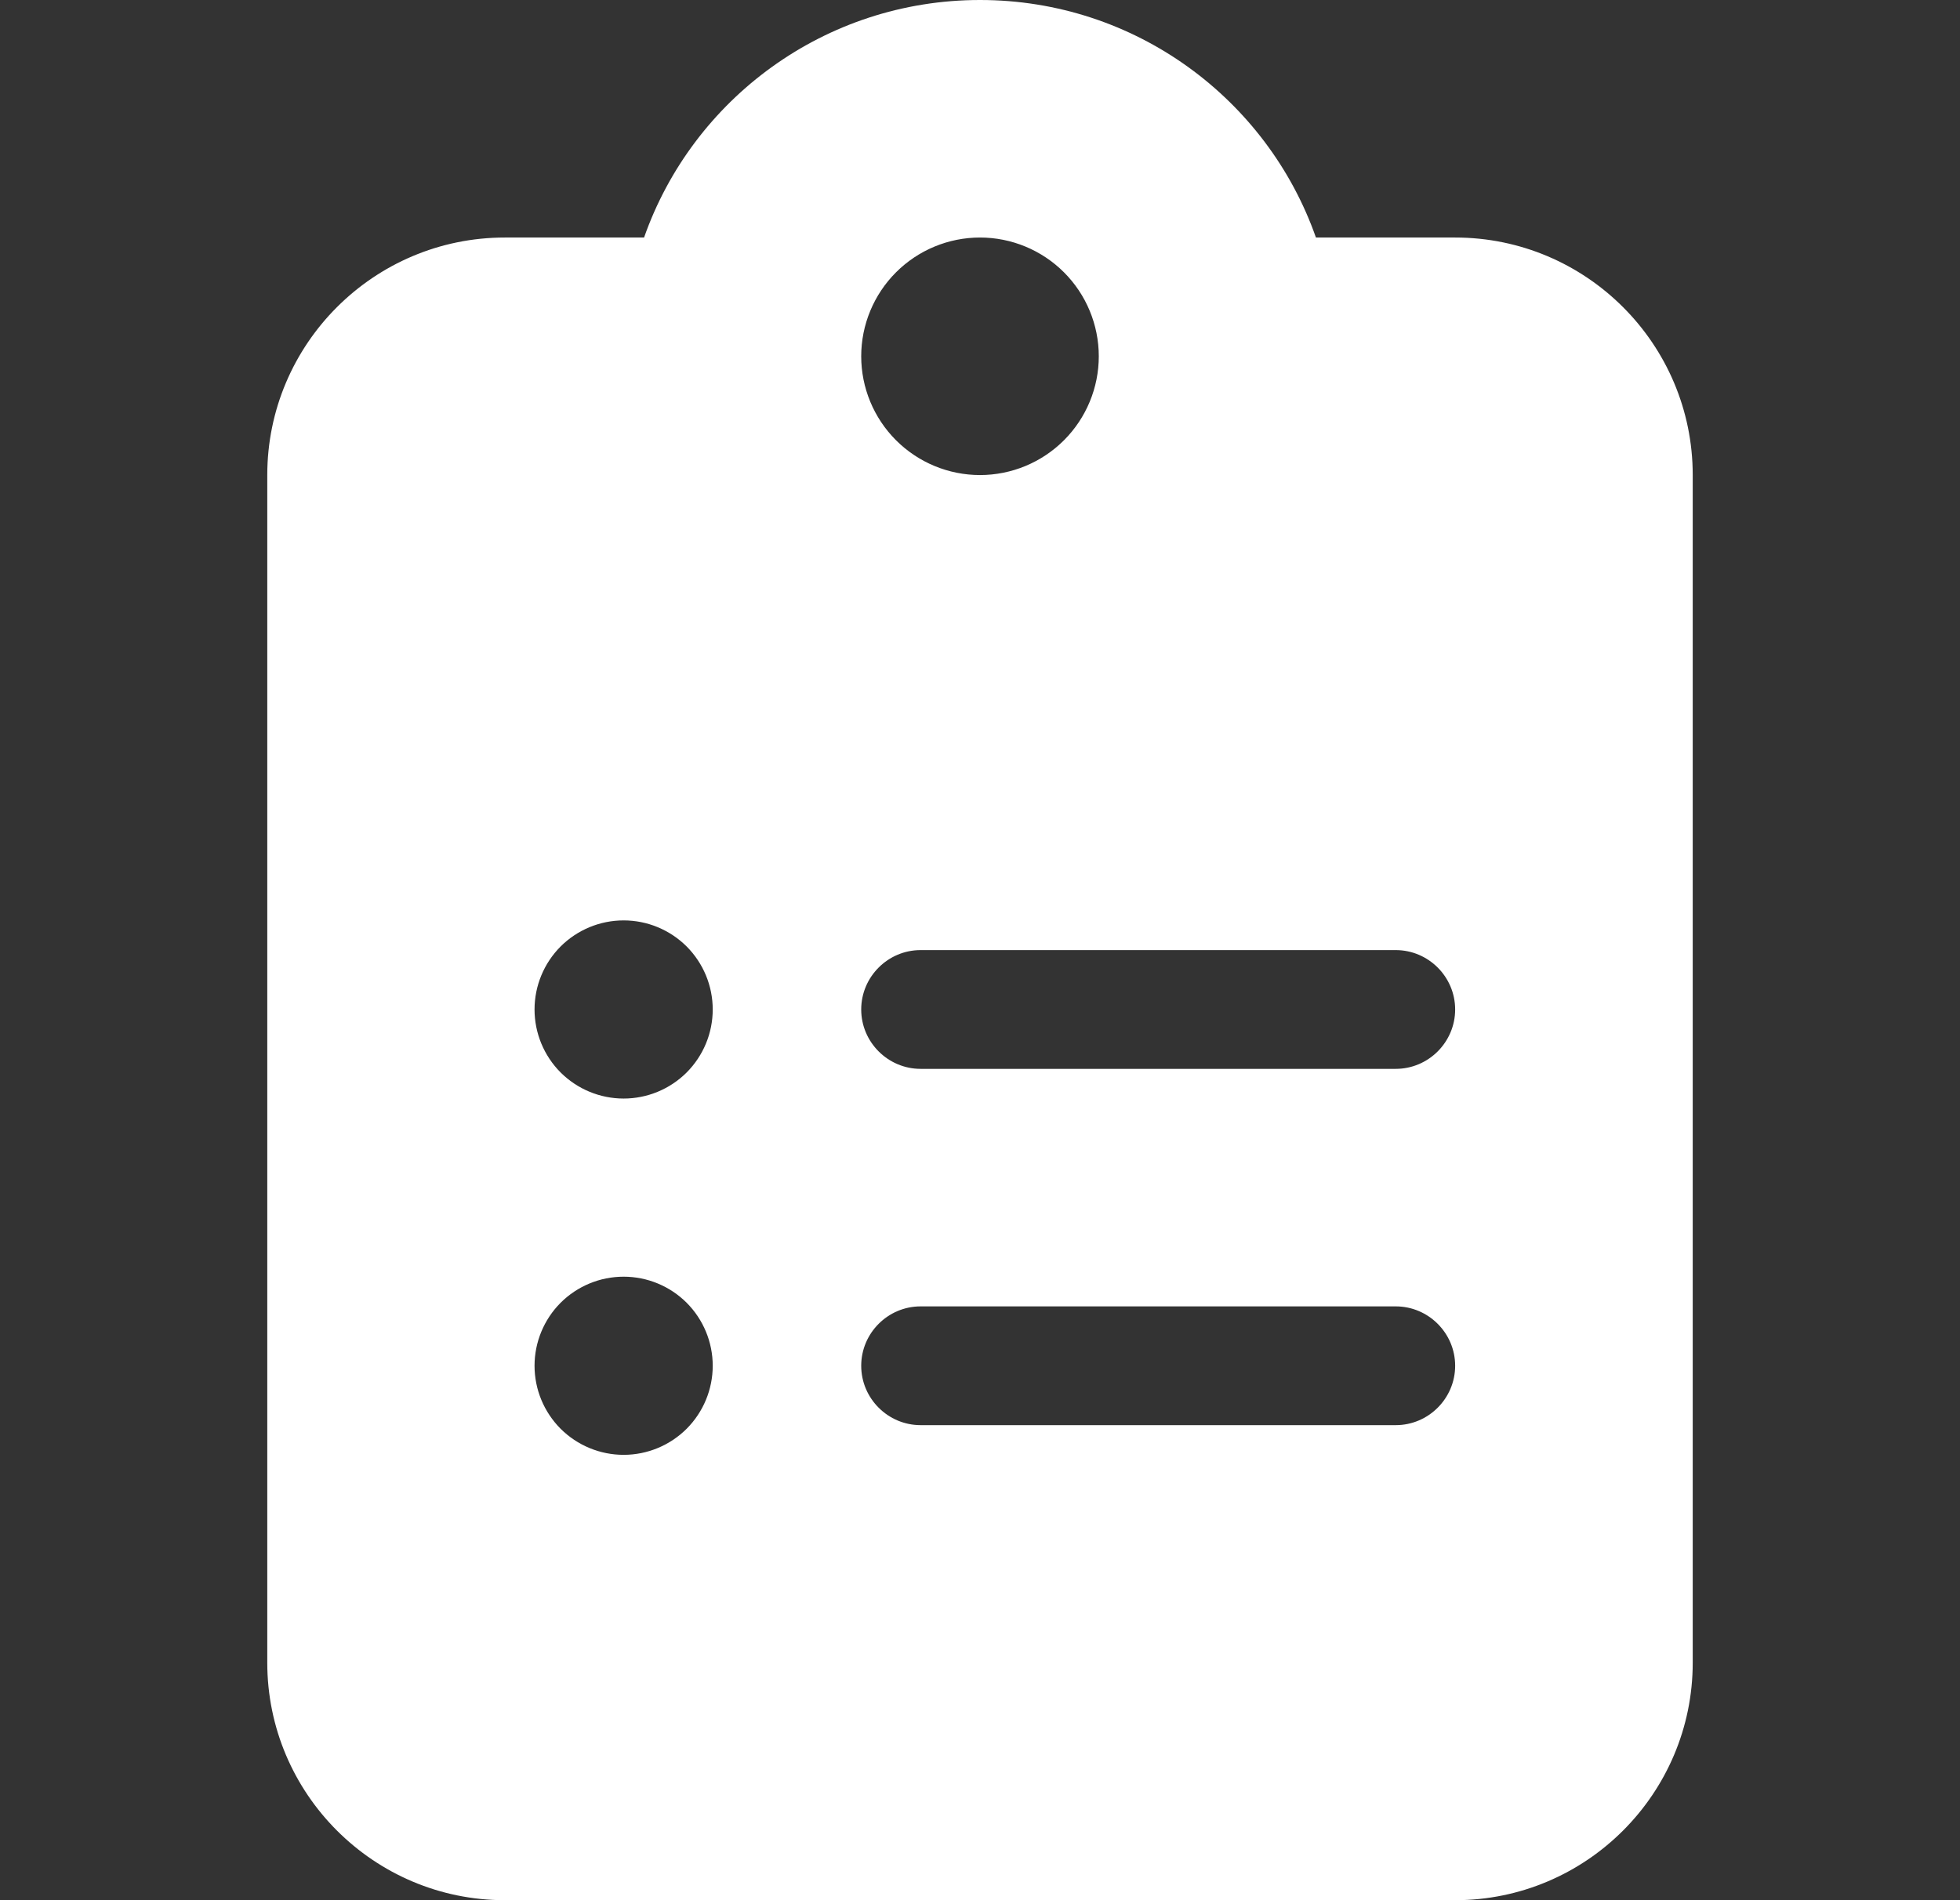 <svg width="33" height="32" viewBox="0 0 33 32" fill="none" xmlns="http://www.w3.org/2000/svg">
<rect x="0" y="0" width="33" height="32" fill="#333333" stroke="none"/>
<path d="M16.5 0C13.887 0 11.662 1.669 10.844 4H8.5C6.294 4 4.5 5.794 4.5 8L4.5 28C4.5 30.206 6.294 32 8.5 32H24.5C26.706 32 28.5 30.206 28.5 28L28.5 8C28.5 5.794 26.706 4 24.5 4L22.156 4C21.337 1.669 19.113 0 16.5 0ZM16.5 4C17.03 4 17.539 4.211 17.914 4.586C18.289 4.961 18.5 5.47 18.5 6C18.5 6.53 18.289 7.039 17.914 7.414C17.539 7.789 17.03 8 16.5 8C15.97 8 15.461 7.789 15.086 7.414C14.711 7.039 14.5 6.53 14.5 6C14.5 5.47 14.711 4.961 15.086 4.586C15.461 4.211 15.97 4 16.5 4ZM9 17C9 16.602 9.158 16.221 9.439 15.939C9.721 15.658 10.102 15.5 10.5 15.5C10.898 15.5 11.279 15.658 11.561 15.939C11.842 16.221 12 16.602 12 17C12 17.398 11.842 17.779 11.561 18.061C11.279 18.342 10.898 18.5 10.5 18.5C10.102 18.5 9.721 18.342 9.439 18.061C9.158 17.779 9 17.398 9 17ZM15.5 16L23.5 16C24.05 16 24.5 16.45 24.5 17C24.5 17.55 24.05 18 23.5 18L15.5 18C14.95 18 14.5 17.55 14.5 17C14.5 16.45 14.95 16 15.5 16ZM9 23C9 22.602 9.158 22.221 9.439 21.939C9.721 21.658 10.102 21.5 10.5 21.5C10.898 21.5 11.279 21.658 11.561 21.939C11.842 22.221 12 22.602 12 23C12 23.398 11.842 23.779 11.561 24.061C11.279 24.342 10.898 24.5 10.5 24.5C10.102 24.5 9.721 24.342 9.439 24.061C9.158 23.779 9 23.398 9 23ZM14.5 23C14.5 22.45 14.95 22 15.5 22L23.5 22C24.05 22 24.5 22.45 24.5 23C24.5 23.55 24.05 24 23.5 24L15.5 24C14.95 24 14.5 23.55 14.5 23Z" fill="white"/>
</svg>
